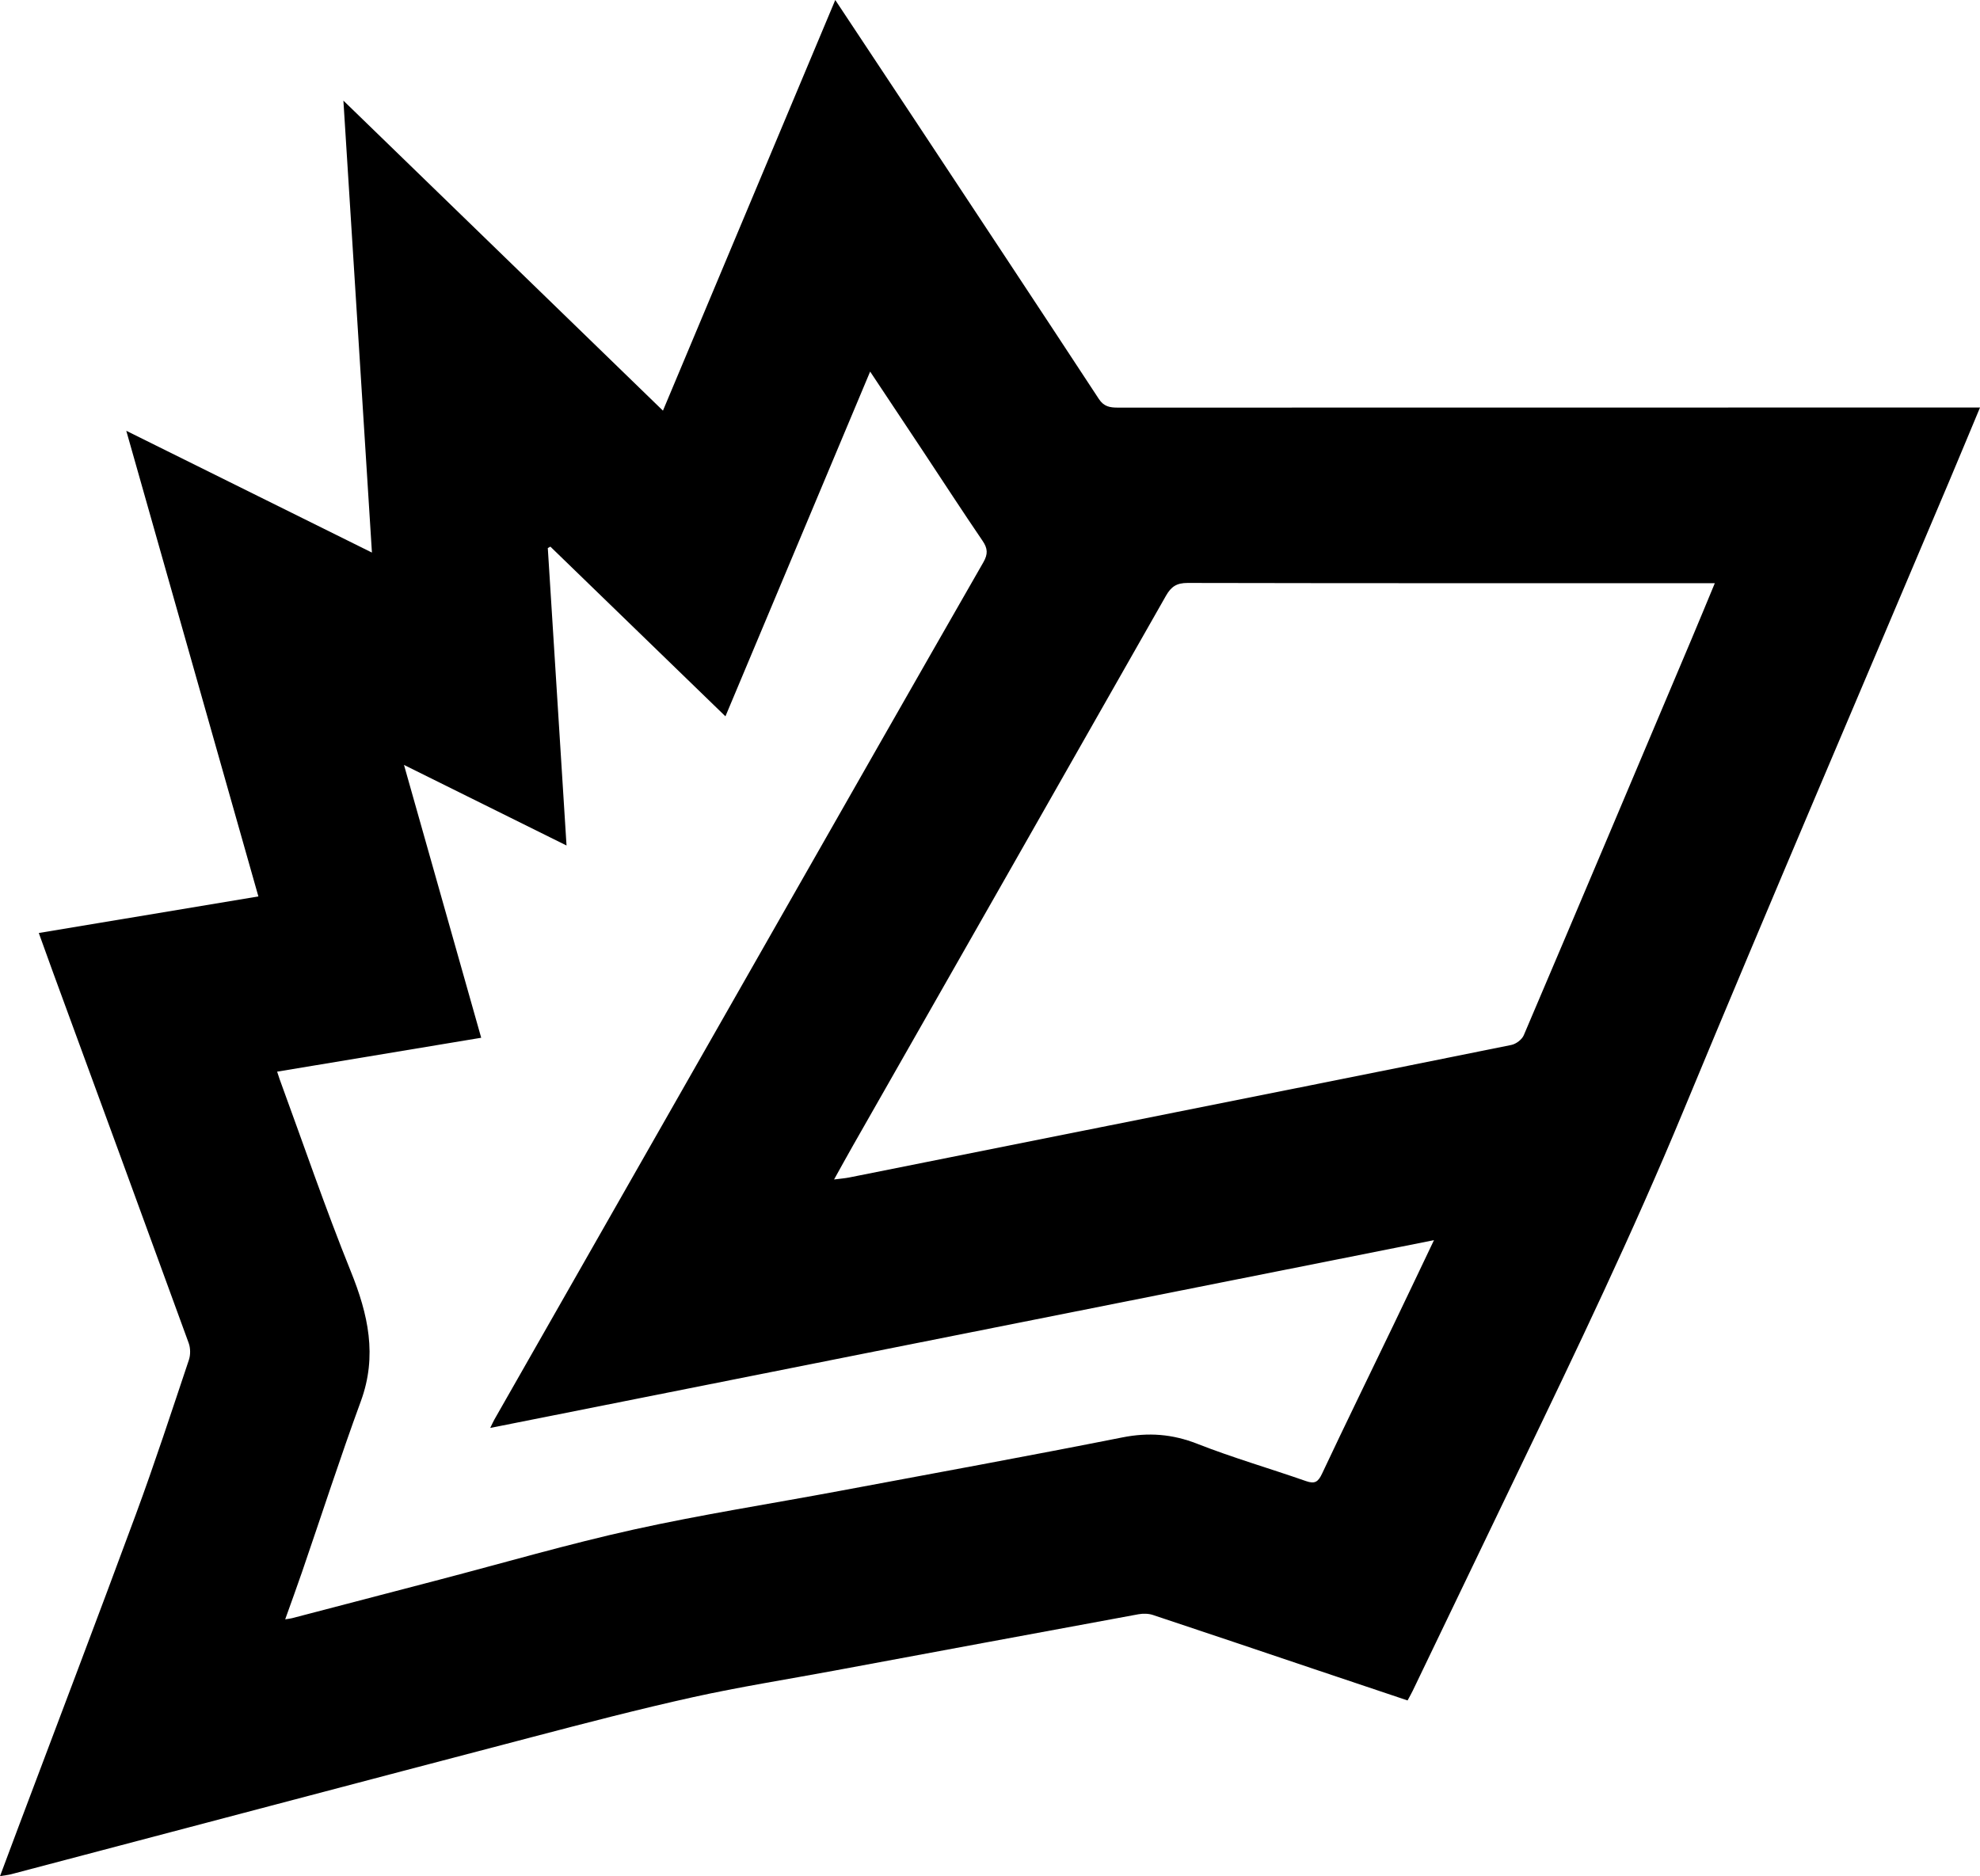 <?xml version="1.0" encoding="UTF-8"?><svg id="Layer_2" xmlns="http://www.w3.org/2000/svg" viewBox="0 0 781.34 740.44"><g id="Layer_1-2"><path d="m146.77,218.08c-3.76-59.61-7.46-118.2-11.26-178.37,42.48,41.22,83.96,81.47,126.1,122.36,22.72-54.15,45.2-107.74,68-162.07,10.81,16.3,21.12,31.82,31.39,47.36,24.24,36.67,48.51,73.33,72.62,110.09,2.01,3.07,4.4,3.42,7.55,3.42,110.99-.04,221.98-.04,332.96-.04,2.13,0,4.25,0,7.22,0-4.29,10.25-8.21,19.74-12.21,29.21-35.06,82.94-70.55,165.7-105.05,248.88-19.72,47.55-41.93,93.9-64.24,140.23-14.15,29.39-28.26,58.81-42.4,88.21-.56,1.17-1.22,2.29-2,3.75-12.47-4.18-24.75-8.3-37.03-12.43-21.14-7.11-42.25-14.27-63.42-21.29-1.77-.59-3.92-.63-5.77-.29-40.11,7.38-80.2,14.85-120.3,22.3-18.49,3.44-37.1,6.36-55.45,10.42-21.27,4.71-42.38,10.21-63.46,15.74-68.58,17.96-137.12,36.1-205.67,54.15-1.1.29-2.24.38-4.34.73,2.58-6.9,4.91-13.16,7.27-19.42,15.47-41.13,31.14-82.18,46.35-123.41,7.43-20.13,14.09-40.55,20.91-60.9.67-2,.64-4.66-.08-6.64-17.76-48.8-35.67-97.55-53.54-146.31-1.82-4.97-3.6-9.96-5.61-15.53,28.93-4.82,57.43-9.57,86.65-14.44-17.33-61.1-34.55-121.81-52.13-183.77,32.82,16.27,64.46,31.96,96.95,48.07Zm46.68,345.48c.9-1.82,1.22-2.57,1.62-3.28,37.26-65.38,74.51-130.76,111.78-196.14,27.04-47.44,54.06-94.89,81.22-142.26,1.84-3.22,1.71-5.43-.33-8.43-7.97-11.69-15.67-23.57-23.49-35.37-6.77-10.21-13.56-20.4-20.88-31.43-19.19,45.72-38.02,90.6-57.1,136.06-23.37-22.65-46.23-44.81-69.08-66.97-.34.19-.68.37-1.02.56,2.44,38.79,4.89,77.58,7.39,117.39-21.54-10.68-42.33-20.99-64.14-31.8,10.31,36.42,20.33,71.83,30.47,107.68-27.24,4.53-53.74,8.93-80.53,13.38.48,1.45.71,2.23.99,2.99,9.29,25.31,17.99,50.85,28.08,75.83,6.85,16.95,10.54,33.3,3.97,51.23-8.19,22.33-15.51,44.99-23.24,67.49-2.07,6.04-4.28,12.04-6.62,18.61,1.48-.24,2.12-.3,2.72-.46,19.32-5.04,38.64-10.1,57.97-15.15,25.6-6.69,51.04-14.12,76.85-19.83,26.8-5.93,53.97-10.14,80.97-15.19,37.3-6.97,74.62-13.79,111.84-21.17,10.34-2.05,19.71-1.35,29.55,2.51,14.08,5.53,28.67,9.74,42.96,14.74,3.5,1.22,4.79.26,6.31-2.97,9.36-19.88,19.02-39.61,28.54-59.41,5.09-10.58,10.12-21.19,15.62-32.72-124.46,24.77-247.94,49.34-372.43,74.11Zm483.25-333.39h-6.16c-67.3,0-134.61.04-201.91-.1-4.26,0-6.45,1.41-8.51,5.04-41.09,72.37-82.31,144.66-123.5,216.98-2.4,4.21-4.73,8.47-7.48,13.41,2.65-.34,4.31-.46,5.92-.78,34.27-6.83,68.53-13.7,102.79-20.54,52.86-10.56,105.73-21.08,158.57-31.78,1.84-.37,4.16-2.12,4.88-3.81,22.17-52.05,44.17-104.17,66.18-156.28,3.02-7.14,5.96-14.32,9.21-22.13Z" style="fill:#000;"/></g></svg>